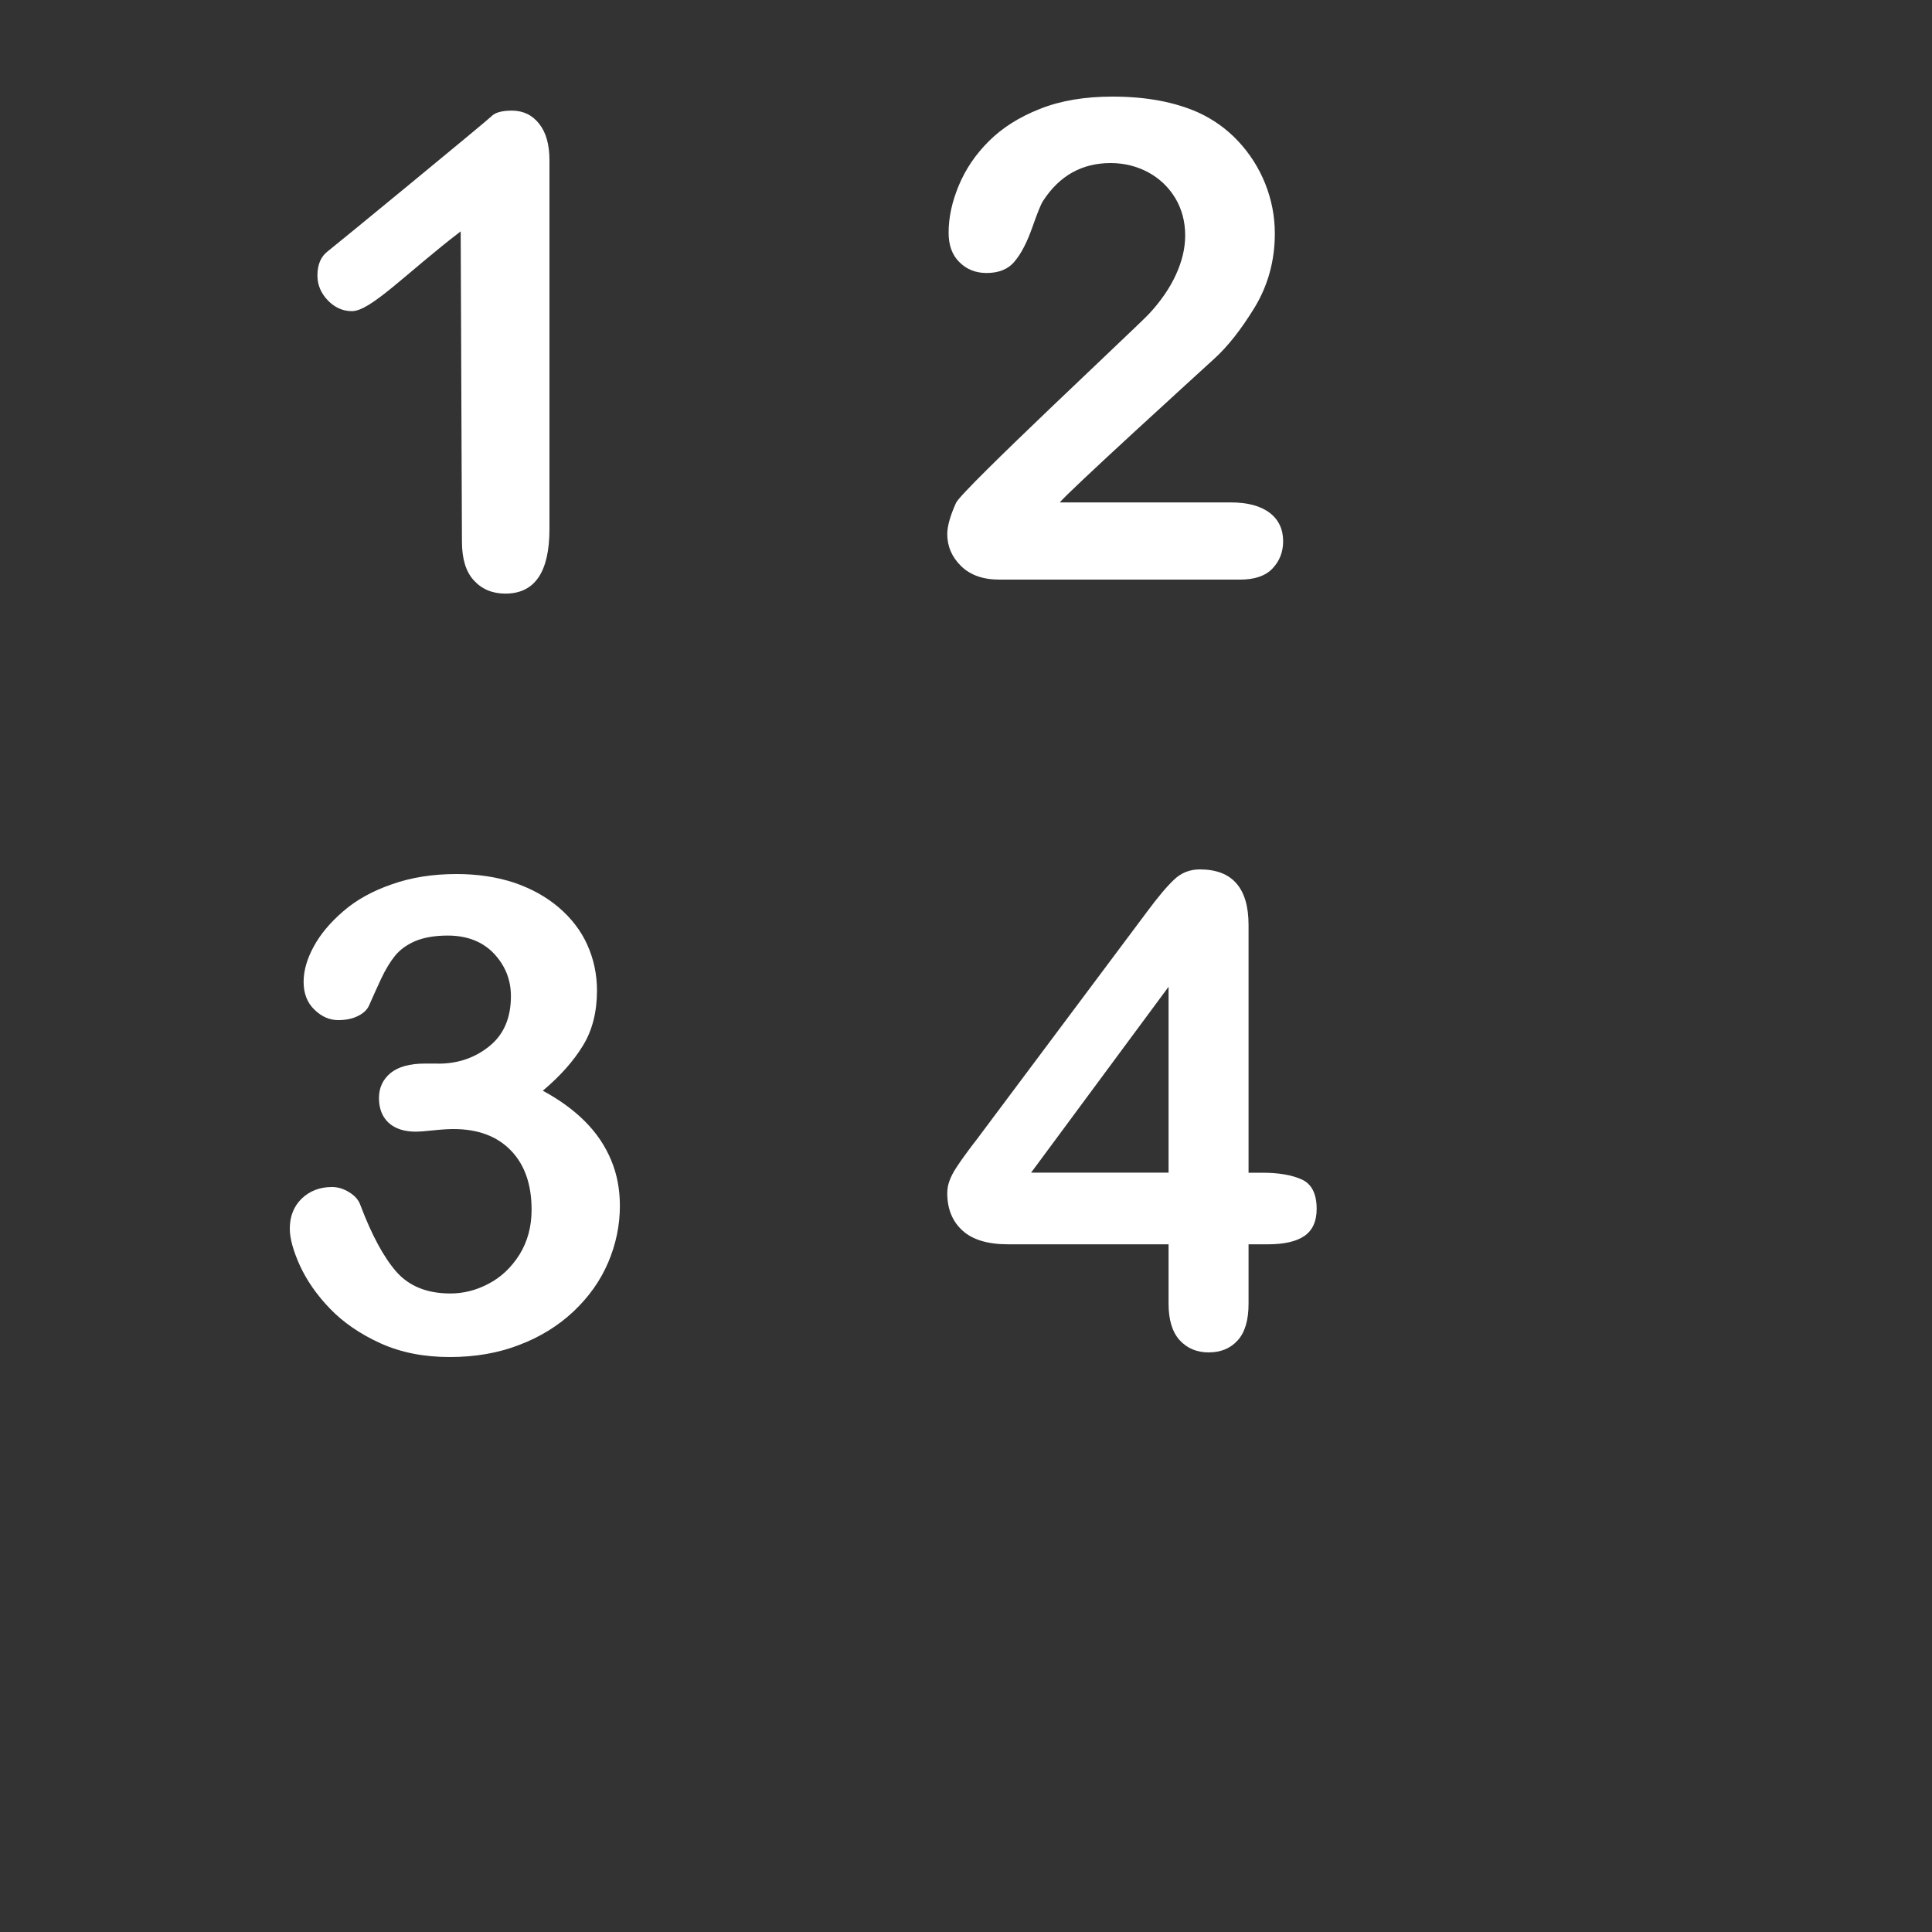 <svg width="20" height="20" viewBox="0 0 20 20" fill="none" xmlns="http://www.w3.org/2000/svg">
<rect x="0" y="0" width="20" height="20" fill="#333333" stroke="none"/>
<path d="M4.782 5.605L4.769 2.395C4.204 2.828 3.838 3.221 3.643 3.221C3.549 3.221 3.466 3.184 3.394 3.11C3.322 3.035 3.286 2.949 3.286 2.852C3.286 2.739 3.322 2.655 3.392 2.602C3.462 2.549 5.048 1.245 5.085 1.206C5.122 1.166 5.194 1.145 5.298 1.145C5.416 1.145 5.511 1.191 5.582 1.282C5.653 1.372 5.688 1.498 5.688 1.658V5.475C5.688 5.922 5.536 6.145 5.232 6.145C5.096 6.145 4.988 6.099 4.905 6.008C4.822 5.918 4.782 5.783 4.782 5.605Z" fill="white"/>
<path d="M10.972 5.201H12.741C12.917 5.201 13.051 5.238 13.144 5.309C13.237 5.38 13.283 5.479 13.283 5.603C13.283 5.714 13.246 5.808 13.173 5.885C13.1 5.962 12.988 6 12.839 6H10.345C10.175 6 10.044 5.953 9.948 5.859C9.853 5.765 9.806 5.655 9.806 5.529C9.806 5.448 9.836 5.34 9.897 5.205C9.958 5.071 11.767 3.385 11.891 3.253C12.014 3.121 12.108 2.985 12.172 2.846C12.236 2.707 12.269 2.571 12.269 2.438C12.269 2.293 12.234 2.164 12.166 2.05C12.097 1.936 12.003 1.847 11.885 1.783C11.766 1.72 11.637 1.688 11.497 1.688C11.201 1.688 10.968 1.818 10.799 2.078C10.776 2.111 10.739 2.204 10.686 2.355C10.632 2.507 10.573 2.623 10.505 2.704C10.439 2.786 10.341 2.826 10.213 2.826C10.1 2.826 10.007 2.789 9.932 2.714C9.856 2.64 9.82 2.538 9.82 2.409C9.82 2.253 9.854 2.091 9.925 1.921C9.995 1.752 10.099 1.598 10.238 1.46C10.377 1.322 10.552 1.211 10.766 1.127C10.979 1.042 11.229 1 11.517 1C11.863 1 12.157 1.055 12.401 1.163C12.559 1.235 12.698 1.334 12.817 1.461C12.936 1.588 13.03 1.734 13.097 1.9C13.163 2.066 13.197 2.238 13.197 2.417C13.197 2.697 13.127 2.952 12.989 3.181C12.849 3.41 12.708 3.59 12.563 3.72C12.42 3.851 11.029 5.116 10.972 5.201Z" fill="white"/>
<path d="M4.537 11.011C4.741 11.011 4.918 10.95 5.066 10.83C5.215 10.71 5.289 10.537 5.289 10.312C5.289 10.141 5.229 9.994 5.112 9.87C4.994 9.747 4.835 9.685 4.635 9.685C4.499 9.685 4.388 9.705 4.299 9.742C4.211 9.78 4.142 9.83 4.091 9.892C4.04 9.955 3.991 10.035 3.945 10.133C3.9 10.23 3.858 10.323 3.82 10.41C3.798 10.457 3.758 10.493 3.7 10.52C3.643 10.548 3.576 10.56 3.5 10.56C3.411 10.56 3.329 10.524 3.255 10.452C3.18 10.38 3.143 10.284 3.143 10.164C3.143 10.048 3.178 9.926 3.248 9.798C3.317 9.67 3.42 9.548 3.555 9.432C3.689 9.316 3.856 9.223 4.057 9.154C4.257 9.083 4.48 9.048 4.727 9.048C4.943 9.048 5.141 9.078 5.318 9.136C5.496 9.196 5.651 9.281 5.782 9.392C5.913 9.504 6.013 9.632 6.079 9.779C6.145 9.925 6.18 10.084 6.18 10.253C6.18 10.475 6.132 10.666 6.034 10.825C5.937 10.984 5.799 11.14 5.619 11.291C5.793 11.385 5.939 11.491 6.058 11.611C6.178 11.732 6.266 11.864 6.327 12.011C6.388 12.156 6.417 12.314 6.417 12.483C6.417 12.686 6.376 12.881 6.295 13.071C6.214 13.26 6.094 13.428 5.936 13.577C5.778 13.725 5.591 13.841 5.374 13.923C5.157 14.007 4.918 14.048 4.655 14.048C4.389 14.048 4.148 14.001 3.937 13.905C3.727 13.809 3.552 13.689 3.415 13.546C3.277 13.403 3.175 13.254 3.104 13.1C3.035 12.947 3 12.82 3 12.719C3 12.59 3.042 12.486 3.125 12.406C3.209 12.327 3.312 12.288 3.437 12.288C3.5 12.288 3.56 12.307 3.618 12.344C3.676 12.38 3.714 12.425 3.731 12.476C3.848 12.785 3.972 13.015 4.103 13.165C4.235 13.315 4.422 13.39 4.662 13.39C4.8 13.39 4.933 13.356 5.06 13.288C5.188 13.221 5.294 13.12 5.378 12.987C5.461 12.853 5.503 12.698 5.503 12.523C5.503 12.262 5.432 12.058 5.289 11.91C5.146 11.762 4.948 11.688 4.695 11.688C4.651 11.688 4.582 11.691 4.488 11.701C4.394 11.711 4.335 11.715 4.308 11.715C4.185 11.715 4.091 11.685 4.023 11.623C3.957 11.562 3.923 11.476 3.923 11.367C3.923 11.261 3.963 11.174 4.043 11.108C4.123 11.043 4.242 11.01 4.4 11.01H4.537V11.011Z" fill="white"/>
<path d="M12.097 13.497V12.881H10.435C10.226 12.881 10.068 12.834 9.964 12.739C9.859 12.644 9.806 12.515 9.806 12.351C9.806 12.309 9.813 12.267 9.829 12.224C9.844 12.181 9.868 12.136 9.899 12.088C9.93 12.04 9.962 11.995 9.995 11.95C10.027 11.905 10.068 11.851 10.117 11.788L11.872 9.441C11.987 9.286 12.081 9.174 12.155 9.105C12.228 9.035 12.317 9 12.421 9C12.756 9 12.925 9.192 12.925 9.576V12.14H13.067C13.236 12.14 13.373 12.163 13.476 12.21C13.578 12.256 13.63 12.358 13.63 12.514C13.63 12.642 13.588 12.736 13.504 12.794C13.42 12.852 13.294 12.881 13.126 12.881H12.925V13.497C12.925 13.667 12.887 13.794 12.812 13.876C12.737 13.959 12.637 14 12.511 14C12.388 14 12.288 13.957 12.211 13.873C12.135 13.788 12.097 13.662 12.097 13.497ZM10.674 12.139H12.097V10.215L10.674 12.139Z" fill="white"/>
</svg>

